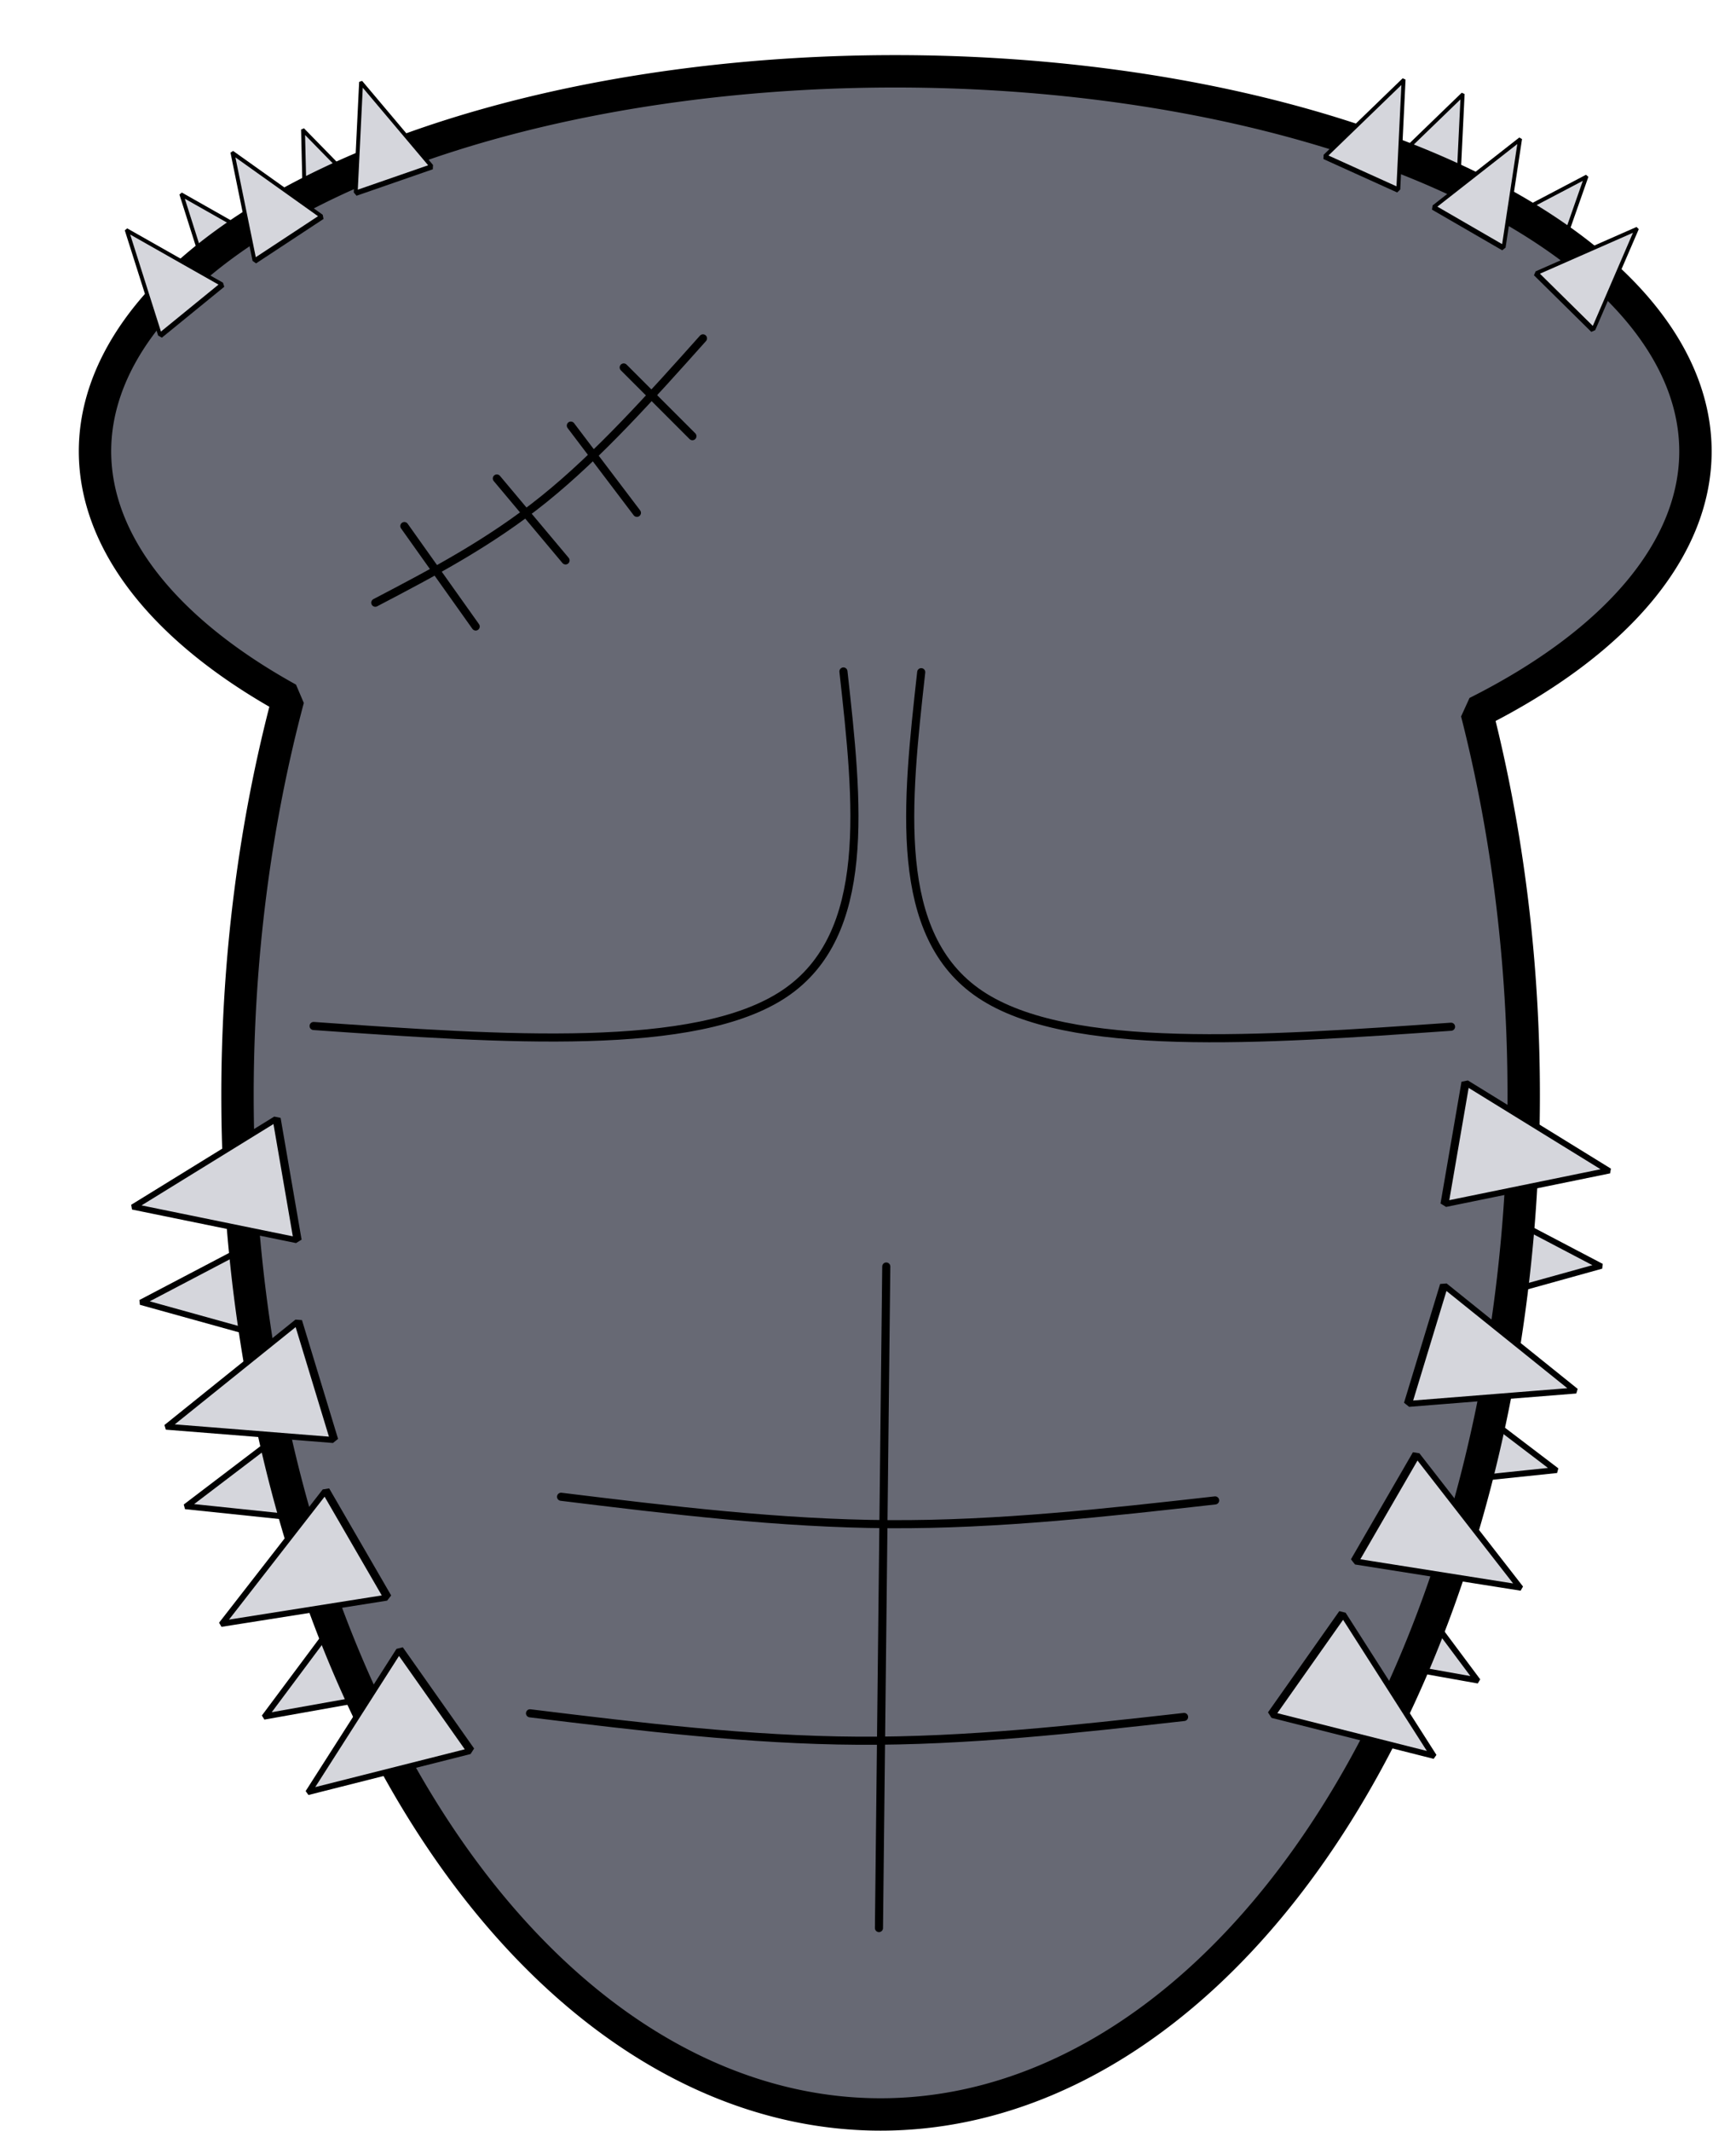 <?xml version="1.0" encoding="UTF-8" standalone="no"?>
<!-- Created with Inkscape (http://www.inkscape.org/) -->

<svg
   width="643.31"
   height="789.344"
   viewBox="0 0 170.209 208.847"
   version="1.1"
   id="svg7354"
   sodipodi:docname="Body_Spike.svg"
   inkscape:version="1.2.1 (9c6d41e410, 2022-07-14)"
   xmlns:inkscape="http://www.inkscape.org/namespaces/inkscape"
   xmlns:sodipodi="http://sodipodi.sourceforge.net/DTD/sodipodi-0.dtd"
   xmlns="http://www.w3.org/2000/svg"
   xmlns:svg="http://www.w3.org/2000/svg">
  <sodipodi:namedview
     id="namedview160"
     pagecolor="#ffffff"
     bordercolor="#000000"
     borderopacity="0.25"
     inkscape:showpageshadow="2"
     inkscape:pageopacity="0.0"
     inkscape:pagecheckerboard="0"
     inkscape:deskcolor="#d1d1d1"
     showgrid="false"
     inkscape:zoom="1.0211012"
     inkscape:cx="321.22185"
     inkscape:cy="394.67197"
     inkscape:window-width="1920"
     inkscape:window-height="1009"
     inkscape:window-x="-8"
     inkscape:window-y="-8"
     inkscape:window-maximized="1"
     inkscape:current-layer="layer1" />
  <defs
     id="defs7351">
    <inkscape:path-effect
       effect="bspline"
       id="path-effect3781"
       is_visible="true"
       lpeversion="1"
       weight="33.333"
       steps="2"
       helper_size="0"
       apply_no_weight="true"
       apply_with_weight="true"
       only_selected="false" />
    <inkscape:path-effect
       effect="bspline"
       id="path-effect3777"
       is_visible="true"
       lpeversion="1"
       weight="33.333"
       steps="2"
       helper_size="0"
       apply_no_weight="true"
       apply_with_weight="true"
       only_selected="false" />
    <inkscape:path-effect
       effect="bspline"
       id="path-effect3773"
       is_visible="true"
       lpeversion="1"
       weight="33.333"
       steps="2"
       helper_size="0"
       apply_no_weight="true"
       apply_with_weight="true"
       only_selected="false" />
    <inkscape:path-effect
       effect="bspline"
       id="path-effect3769"
       is_visible="true"
       lpeversion="1"
       weight="33.333"
       steps="2"
       helper_size="0"
       apply_no_weight="true"
       apply_with_weight="true"
       only_selected="false" />
    <inkscape:path-effect
       effect="bspline"
       id="path-effect3711"
       is_visible="true"
       lpeversion="1"
       weight="33.333"
       steps="2"
       helper_size="0"
       apply_no_weight="true"
       apply_with_weight="true"
       only_selected="false" />
  </defs>
  <g
     id="layer1"
     transform="translate(-49.602,-27.761)">
    <path
       sodipodi:type="star"
       style="fill:#d5d6dc;fill-opacity:1;stroke:#000000;stroke-width:3.175;stroke-linecap:round;stroke-miterlimit:0;paint-order:stroke fill markers"
       id="path3490-4-8-2-2"
       inkscape:flatsided="false"
       sodipodi:sides="3"
       sodipodi:cx="309.46982"
       sodipodi:cy="132.21021"
       sodipodi:r1="40.816067"
       sodipodi:r2="20.40803"
       sodipodi:arg1="2.6135182"
       sodipodi:arg2="3.6607158"
       inkscape:rounded="0"
       inkscape:randomized="0"
       d="m 274.214,152.776 17.537,-30.691 17.537,-30.691 17.811,30.533 17.811,30.533 -35.347,0.158 z"
       transform="matrix(0.088,-0.147,-0.213,-0.131,186.692,249.906)"
       inkscape:transform-center-x="-0.59335567"
       inkscape:transform-center-y="-1.2477683" />
    <path
       sodipodi:type="star"
       style="fill:#d5d6dc;fill-opacity:1;stroke:#000000;stroke-width:3.175;stroke-linecap:round;stroke-miterlimit:0;paint-order:stroke fill markers"
       id="path3490-4-8-6-8"
       inkscape:flatsided="false"
       sodipodi:sides="3"
       sodipodi:cx="309.46982"
       sodipodi:cy="132.21021"
       sodipodi:r1="40.816067"
       sodipodi:r2="20.40803"
       sodipodi:arg1="2.6135182"
       sodipodi:arg2="3.6607158"
       inkscape:rounded="0"
       inkscape:randomized="0"
       d="m 274.214,152.776 17.537,-30.691 17.537,-30.691 17.811,30.533 17.811,30.533 -35.347,0.158 z"
       transform="matrix(0.044,-0.166,-0.241,-0.067,210.557,229.328)"
       inkscape:transform-center-x="-1.6603458"
       inkscape:transform-center-y="-1.3799007" />
    <path
       sodipodi:type="star"
       style="fill:#d5d6dc;fill-opacity:1;stroke:#000000;stroke-width:3.175;stroke-linecap:round;stroke-miterlimit:0;paint-order:stroke fill markers"
       id="path3490-4-8-39-7"
       inkscape:flatsided="false"
       sodipodi:sides="3"
       sodipodi:cx="309.46982"
       sodipodi:cy="132.21021"
       sodipodi:r1="40.816067"
       sodipodi:r2="20.40803"
       sodipodi:arg1="2.6135182"
       sodipodi:arg2="3.6607158"
       inkscape:rounded="0"
       inkscape:randomized="0"
       d="m 274.214,152.776 17.537,-30.691 17.537,-30.691 17.811,30.533 17.811,30.533 -35.347,0.158 z"
       transform="matrix(0.016,-0.171,-0.249,-0.026,224.328,207.123)"
       inkscape:transform-center-x="-2.2311492"
       inkscape:transform-center-y="-0.55506515" />
    <path
       sodipodi:type="star"
       style="fill:#d5d6dc;fill-opacity:1;stroke:#000000;stroke-width:3.175;stroke-linecap:round;stroke-miterlimit:0;paint-order:stroke fill markers"
       id="path3490-4-8-2"
       inkscape:flatsided="false"
       sodipodi:sides="3"
       sodipodi:cx="309.46982"
       sodipodi:cy="132.21021"
       sodipodi:r1="40.816067"
       sodipodi:r2="20.40803"
       sodipodi:arg1="2.6135182"
       sodipodi:arg2="3.6607158"
       inkscape:rounded="0"
       inkscape:randomized="0"
       d="m 274.214,152.776 17.537,-30.691 17.537,-30.691 17.811,30.533 17.811,30.533 -35.347,0.158 z"
       transform="matrix(-0.088,-0.147,0.213,-0.131,83.32,253.449)"
       inkscape:transform-center-x="0.59335901"
       inkscape:transform-center-y="-1.2477683" />
    <path
       sodipodi:type="star"
       style="fill:#d5d6dc;fill-opacity:1;stroke:#000000;stroke-width:3.175;stroke-linecap:round;stroke-miterlimit:0;paint-order:stroke fill markers"
       id="path3490-4-8-6"
       inkscape:flatsided="false"
       sodipodi:sides="3"
       sodipodi:cx="309.46982"
       sodipodi:cy="132.21021"
       sodipodi:r1="40.816067"
       sodipodi:r2="20.40803"
       sodipodi:arg1="2.6135182"
       sodipodi:arg2="3.6607158"
       inkscape:rounded="0"
       inkscape:randomized="0"
       d="m 274.214,152.776 17.537,-30.691 17.537,-30.691 17.811,30.533 17.811,30.533 -35.347,0.158 z"
       transform="matrix(-0.044,-0.166,0.241,-0.067,59.454,232.872)"
       inkscape:transform-center-x="1.6603441"
       inkscape:transform-center-y="-1.3799007" />
    <path
       sodipodi:type="star"
       style="fill:#d5d6dc;fill-opacity:1;stroke:#000000;stroke-width:3.175;stroke-linecap:round;stroke-miterlimit:0;paint-order:stroke fill markers"
       id="path3490-4-8-39"
       inkscape:flatsided="false"
       sodipodi:sides="3"
       sodipodi:cx="309.46982"
       sodipodi:cy="132.21021"
       sodipodi:r1="40.816067"
       sodipodi:r2="20.40803"
       sodipodi:arg1="2.6135182"
       sodipodi:arg2="3.6607158"
       inkscape:rounded="0"
       inkscape:randomized="0"
       d="m 274.214,152.776 17.537,-30.691 17.537,-30.691 17.811,30.533 17.811,30.533 -35.347,0.158 z"
       transform="matrix(-0.016,-0.171,0.249,-0.026,45.683,210.666)"
       inkscape:transform-center-x="2.2311515"
       inkscape:transform-center-y="-0.55506515" />
    <path
       sodipodi:type="star"
       style="fill:#d5d6dc;fill-opacity:1;stroke:#000000;stroke-width:3.175;stroke-linecap:round;stroke-miterlimit:0;paint-order:stroke fill markers"
       id="path3490-5"
       inkscape:flatsided="false"
       sodipodi:sides="3"
       sodipodi:cx="309.46982"
       sodipodi:cy="132.21021"
       sodipodi:r1="40.816067"
       sodipodi:r2="20.40803"
       sodipodi:arg1="2.6135182"
       sodipodi:arg2="3.6607158"
       inkscape:rounded="0"
       inkscape:randomized="0"
       d="m 274.214,152.776 17.537,-30.691 17.537,-30.691 17.811,30.533 17.811,30.533 -35.347,0.158 z"
       transform="matrix(0.087,-0.07,0.103,0.128,31.073,56.784)"
       inkscape:transform-center-x="-0.47839552"
       inkscape:transform-center-y="-0.046894872" />
    <path
       sodipodi:type="star"
       style="fill:#d5d6dc;fill-opacity:1;stroke:#000000;stroke-width:3.175;stroke-linecap:round;stroke-miterlimit:0;paint-order:stroke fill markers"
       id="path3490-0"
       inkscape:flatsided="false"
       sodipodi:sides="3"
       sodipodi:cx="309.46982"
       sodipodi:cy="132.21021"
       sodipodi:r1="40.816067"
       sodipodi:r2="20.40803"
       sodipodi:arg1="2.6135182"
       sodipodi:arg2="3.6607158"
       inkscape:rounded="0"
       inkscape:randomized="0"
       d="m 274.214,152.776 17.537,-30.691 17.537,-30.691 17.811,30.533 17.811,30.533 -35.347,0.158 z"
       transform="matrix(0.103,-0.043,0.063,0.151,41.699,40.015)"
       inkscape:transform-center-x="0.12020031"
       inkscape:transform-center-y="-1.0301459" />
    <path
       sodipodi:type="star"
       style="fill:#d5d6dc;fill-opacity:1;stroke:#000000;stroke-width:3.175;stroke-linecap:round;stroke-miterlimit:0;paint-order:stroke fill markers"
       id="path3490-0-4"
       inkscape:flatsided="false"
       sodipodi:sides="3"
       sodipodi:cx="309.46982"
       sodipodi:cy="132.21021"
       sodipodi:r1="40.816067"
       sodipodi:r2="20.40803"
       sodipodi:arg1="2.6135182"
       sodipodi:arg2="3.6607158"
       inkscape:rounded="0"
       inkscape:randomized="0"
       d="m 274.214,152.776 17.537,-30.691 17.537,-30.691 17.811,30.533 17.811,30.533 -35.347,0.158 z"
       transform="matrix(0.085,0.073,-0.108,0.124,188.716,11.18)"
       inkscape:transform-center-x="0.75617662"
       inkscape:transform-center-y="-1.2553196" />
    <path
       sodipodi:type="star"
       style="fill:#d5d6dc;fill-opacity:1;stroke:#000000;stroke-width:3.175;stroke-linecap:round;stroke-miterlimit:0;paint-order:stroke fill markers"
       id="path3490-5-7"
       inkscape:flatsided="false"
       sodipodi:sides="3"
       sodipodi:cx="309.46982"
       sodipodi:cy="132.21021"
       sodipodi:r1="40.816067"
       sodipodi:r2="20.40803"
       sodipodi:arg1="2.6135182"
       sodipodi:arg2="3.6607158"
       inkscape:rounded="0"
       inkscape:randomized="0"
       d="m 274.214,152.776 17.537,-30.691 17.537,-30.691 17.811,30.533 17.811,30.533 -35.347,0.158 z"
       transform="matrix(0.102,0.047,-0.068,0.149,167.674,8.879)"
       inkscape:transform-center-x="1.1113448"
       inkscape:transform-center-y="-0.70942259" />
    <path
       id="path7892"
       style="fill:#676974;fill-opacity:1;stroke:#000000;stroke-width:3.175;stroke-linecap:round;stroke-miterlimit:0;stroke-dasharray:none;paint-order:stroke fill markers"
       d="m 137.376,34.751 a 78.46,37.259 0 0 0 -78.46,37.26 78.46,37.259 0 0 0 18.94,24.245 63.054,99.955 0 0 0 -4.968,38.809 63.054,99.955 0 0 0 63.055,99.955 63.054,99.955 0 0 0 63.054,-99.955 63.054,99.955 0 0 0 -4.602,-37.47 78.46,37.259 0 0 0 21.441,-25.584 78.46,37.259 0 0 0 -78.459,-37.26 z" />
    <path
       style="fill:none;fill-opacity:1;stroke:#000000;stroke-width:0.794;stroke-linecap:round;stroke-miterlimit:0;stroke-dasharray:none;paint-order:stroke fill markers"
       d="m 132.298,93.577 c 1.433,12.898 2.866,25.795 -5.792,31.587 -8.658,5.792 -27.407,4.478 -46.156,3.165"
       id="path15947" />
    <path
       style="fill:none;fill-opacity:1;stroke:#000000;stroke-width:0.794;stroke-linecap:round;stroke-miterlimit:0;stroke-dasharray:none;paint-order:stroke fill markers"
       d="m 139.924,93.648 c -1.433,12.898 -2.866,25.795 5.792,31.587 8.658,5.792 27.407,4.478 46.156,3.165"
       id="path15947-0" />
    <path
       style="fill:none;fill-opacity:1;stroke:#000000;stroke-width:0.794;stroke-linecap:round;stroke-miterlimit:0;stroke-dasharray:none;paint-order:stroke fill markers"
       d="m 136.498,151.904 c -0.239,21.615 -0.478,43.231 -0.717,64.846"
       id="path16003" />
    <path
       style="fill:none;fill-opacity:1;stroke:#000000;stroke-width:0.794;stroke-linecap:round;stroke-miterlimit:0;stroke-dasharray:none;paint-order:stroke fill markers"
       d="m 104.613,174.474 c 10.748,1.314 21.496,2.627 32.184,2.687 10.688,0.06 21.317,-1.135 31.945,-2.329"
       id="path16007" />
    <path
       style="fill:none;fill-opacity:1;stroke:#000000;stroke-width:0.794;stroke-linecap:round;stroke-miterlimit:0;stroke-dasharray:none;paint-order:stroke fill markers"
       d="m 101.568,195.7 c 10.748,1.314 21.496,2.627 32.184,2.687 10.688,0.06 21.317,-1.135 31.945,-2.329"
       id="path16007-7" />
    <path
       sodipodi:type="star"
       style="fill:#d5d6dc;fill-opacity:1;stroke:#000000;stroke-width:3.175;stroke-linecap:round;stroke-miterlimit:0;paint-order:stroke fill markers"
       id="path3490"
       inkscape:flatsided="false"
       sodipodi:sides="3"
       sodipodi:cx="309.46982"
       sodipodi:cy="132.21021"
       sodipodi:r1="40.816067"
       sodipodi:r2="20.40803"
       sodipodi:arg1="2.6135182"
       sodipodi:arg2="3.6607158"
       inkscape:rounded="0"
       inkscape:randomized="0"
       d="m 274.214,152.776 17.537,-30.691 17.537,-30.691 17.811,30.533 17.811,30.533 -35.347,0.158 z"
       transform="matrix(0.087,-0.07,0.103,0.128,25.716,60.296)"
       inkscape:transform-center-x="-0.47839552"
       inkscape:transform-center-y="-0.046894872" />
    <path
       sodipodi:type="star"
       style="fill:#d5d6dc;fill-opacity:1;stroke:#000000;stroke-width:3.175;stroke-linecap:round;stroke-miterlimit:0;paint-order:stroke fill markers"
       id="path3490-36"
       inkscape:flatsided="false"
       sodipodi:sides="3"
       sodipodi:cx="309.46982"
       sodipodi:cy="132.21021"
       sodipodi:r1="40.816067"
       sodipodi:r2="20.40803"
       sodipodi:arg1="2.6135182"
       sodipodi:arg2="3.6607158"
       inkscape:rounded="0"
       inkscape:randomized="0"
       d="m 274.214,152.776 17.537,-30.691 17.537,-30.691 17.811,30.533 17.811,30.533 -35.347,0.158 z"
       transform="matrix(0.106,-0.036,0.052,0.156,47.465,32.739)"
       inkscape:transform-center-x="-1.0717818"
       inkscape:transform-center-y="-0.94594228" />
    <path
       sodipodi:type="star"
       style="fill:#d5d6dc;fill-opacity:1;stroke:#000000;stroke-width:3.175;stroke-linecap:round;stroke-miterlimit:0;paint-order:stroke fill markers"
       id="path3490-4"
       inkscape:flatsided="false"
       sodipodi:sides="3"
       sodipodi:cx="309.46982"
       sodipodi:cy="132.21021"
       sodipodi:r1="40.816067"
       sodipodi:r2="20.40803"
       sodipodi:arg1="2.6135182"
       sodipodi:arg2="3.6607158"
       inkscape:rounded="0"
       inkscape:randomized="0"
       d="m 274.214,152.776 17.537,-30.691 17.537,-30.691 17.811,30.533 17.811,30.533 -35.347,0.158 z"
       transform="matrix(0.094,-0.061,0.089,0.138,35.192,49.003)"
       inkscape:transform-center-x="-0.73545544"
       inkscape:transform-center-y="-0.3097542" />
    <path
       sodipodi:type="star"
       style="fill:#d5d6dc;fill-opacity:1;stroke:#000000;stroke-width:3.175;stroke-linecap:round;stroke-miterlimit:0;paint-order:stroke fill markers"
       id="path3490-4-8"
       inkscape:flatsided="false"
       sodipodi:sides="3"
       sodipodi:cx="309.46982"
       sodipodi:cy="132.21021"
       sodipodi:r1="40.816067"
       sodipodi:r2="20.40803"
       sodipodi:arg1="2.6135182"
       sodipodi:arg2="3.6607158"
       inkscape:rounded="0"
       inkscape:randomized="0"
       d="m 274.214,152.776 17.537,-30.691 17.537,-30.691 17.811,30.533 17.811,30.533 -35.347,0.158 z"
       transform="matrix(-0.028,-0.169,0.246,-0.043,48.877,202.252)"
       inkscape:transform-center-x="2.0039629"
       inkscape:transform-center-y="-0.89580147" />
    <path
       sodipodi:type="star"
       style="fill:#d5d6dc;fill-opacity:1;stroke:#000000;stroke-width:3.175;stroke-linecap:round;stroke-miterlimit:0;paint-order:stroke fill markers"
       id="path3490-4-8-8"
       inkscape:flatsided="false"
       sodipodi:sides="3"
       sodipodi:cx="309.46982"
       sodipodi:cy="132.21021"
       sodipodi:r1="40.816067"
       sodipodi:r2="20.40803"
       sodipodi:arg1="2.6135182"
       sodipodi:arg2="3.6607158"
       inkscape:rounded="0"
       inkscape:randomized="0"
       d="m 274.214,152.776 17.537,-30.691 17.537,-30.691 17.811,30.533 17.811,30.533 -35.347,0.158 z"
       transform="matrix(-0.085,-0.149,0.216,-0.127,77.92,244.61)"
       inkscape:transform-center-x="0.67174433"
       inkscape:transform-center-y="-1.3222493" />
    <path
       sodipodi:type="star"
       style="fill:#d5d6dc;fill-opacity:1;stroke:#000000;stroke-width:3.175;stroke-linecap:round;stroke-miterlimit:0;paint-order:stroke fill markers"
       id="path3490-4-8-87"
       inkscape:flatsided="false"
       sodipodi:sides="3"
       sodipodi:cx="309.46982"
       sodipodi:cy="132.21021"
       sodipodi:r1="40.816067"
       sodipodi:r2="20.40803"
       sodipodi:arg1="2.6135182"
       sodipodi:arg2="3.6607158"
       inkscape:rounded="0"
       inkscape:randomized="0"
       d="m 274.214,152.776 17.537,-30.691 17.537,-30.691 17.811,30.533 17.811,30.533 -35.347,0.158 z"
       transform="matrix(-0.049,-0.165,0.239,-0.073,59.293,225.315)"
       inkscape:transform-center-x="1.5608334"
       inkscape:transform-center-y="-1.5137521" />
    <path
       sodipodi:type="star"
       style="fill:#d5d6dc;fill-opacity:1;stroke:#000000;stroke-width:3.175;stroke-linecap:round;stroke-miterlimit:0;paint-order:stroke fill markers"
       id="path3490-4-8-3"
       inkscape:flatsided="false"
       sodipodi:sides="3"
       sodipodi:cx="309.46982"
       sodipodi:cy="132.21021"
       sodipodi:r1="40.816067"
       sodipodi:r2="20.40803"
       sodipodi:arg1="2.6135182"
       sodipodi:arg2="3.6607158"
       inkscape:rounded="0"
       inkscape:randomized="0"
       d="m 274.214,152.776 17.537,-30.691 17.537,-30.691 17.811,30.533 17.811,30.533 -35.347,0.158 z"
       transform="matrix(-0.098,-0.141,0.203,-0.146,91.625,260.351)"
       inkscape:transform-center-x="0.31550392"
       inkscape:transform-center-y="-0.98156816" />
    <path
       sodipodi:type="star"
       style="fill:#d5d6dc;fill-opacity:1;stroke:#000000;stroke-width:3.175;stroke-linecap:round;stroke-miterlimit:0;paint-order:stroke fill markers"
       id="path3490-4-8-9"
       inkscape:flatsided="false"
       sodipodi:sides="3"
       sodipodi:cx="309.46982"
       sodipodi:cy="132.21021"
       sodipodi:r1="40.816067"
       sodipodi:r2="20.40803"
       sodipodi:arg1="2.6135182"
       sodipodi:arg2="3.6607158"
       inkscape:rounded="0"
       inkscape:randomized="0"
       d="m 274.214,152.776 17.537,-30.691 17.537,-30.691 17.811,30.533 17.811,30.533 -35.347,0.158 z"
       transform="matrix(0.028,-0.169,-0.246,-0.043,221.135,198.708)"
       inkscape:transform-center-x="-2.0039586"
       inkscape:transform-center-y="-0.89580147" />
    <path
       sodipodi:type="star"
       style="fill:#d5d6dc;fill-opacity:1;stroke:#000000;stroke-width:3.175;stroke-linecap:round;stroke-miterlimit:0;paint-order:stroke fill markers"
       id="path3490-4-8-8-5"
       inkscape:flatsided="false"
       sodipodi:sides="3"
       sodipodi:cx="309.46982"
       sodipodi:cy="132.21021"
       sodipodi:r1="40.816067"
       sodipodi:r2="20.40803"
       sodipodi:arg1="2.6135182"
       sodipodi:arg2="3.6607158"
       inkscape:rounded="0"
       inkscape:randomized="0"
       d="m 274.214,152.776 17.537,-30.691 17.537,-30.691 17.811,30.533 17.811,30.533 -35.347,0.158 z"
       transform="matrix(0.085,-0.149,-0.216,-0.127,192.092,241.066)"
       inkscape:transform-center-x="-0.67174099"
       inkscape:transform-center-y="-1.3222493" />
    <path
       sodipodi:type="star"
       style="fill:#d5d6dc;fill-opacity:1;stroke:#000000;stroke-width:3.175;stroke-linecap:round;stroke-miterlimit:0;paint-order:stroke fill markers"
       id="path3490-4-8-87-5"
       inkscape:flatsided="false"
       sodipodi:sides="3"
       sodipodi:cx="309.46982"
       sodipodi:cy="132.21021"
       sodipodi:r1="40.816067"
       sodipodi:r2="20.40803"
       sodipodi:arg1="2.6135182"
       sodipodi:arg2="3.6607158"
       inkscape:rounded="0"
       inkscape:randomized="0"
       d="m 274.214,152.776 17.537,-30.691 17.537,-30.691 17.811,30.533 17.811,30.533 -35.347,0.158 z"
       transform="matrix(0.049,-0.165,-0.239,-0.073,210.718,221.772)"
       inkscape:transform-center-x="-1.5608371"
       inkscape:transform-center-y="-1.5137521" />
    <path
       sodipodi:type="star"
       style="fill:#d5d6dc;fill-opacity:1;stroke:#000000;stroke-width:3.175;stroke-linecap:round;stroke-miterlimit:0;paint-order:stroke fill markers"
       id="path3490-4-8-3-4"
       inkscape:flatsided="false"
       sodipodi:sides="3"
       sodipodi:cx="309.46982"
       sodipodi:cy="132.21021"
       sodipodi:r1="40.816067"
       sodipodi:r2="20.40803"
       sodipodi:arg1="2.6135182"
       sodipodi:arg2="3.6607158"
       inkscape:rounded="0"
       inkscape:randomized="0"
       d="m 274.214,152.776 17.537,-30.691 17.537,-30.691 17.811,30.533 17.811,30.533 -35.347,0.158 z"
       transform="matrix(0.098,-0.141,-0.203,-0.146,178.386,256.807)"
       inkscape:transform-center-x="-0.31550058"
       inkscape:transform-center-y="-0.98156816" />
    <path
       sodipodi:type="star"
       style="fill:#d5d6dc;fill-opacity:1;stroke:#000000;stroke-width:3.175;stroke-linecap:round;stroke-miterlimit:0;paint-order:stroke fill markers"
       id="path3490-3"
       inkscape:flatsided="false"
       sodipodi:sides="3"
       sodipodi:cx="309.46982"
       sodipodi:cy="132.21021"
       sodipodi:r1="40.816067"
       sodipodi:r2="20.40803"
       sodipodi:arg1="2.6135182"
       sodipodi:arg2="3.6607158"
       inkscape:rounded="0"
       inkscape:randomized="0"
       d="m 274.214,152.776 17.537,-30.691 17.537,-30.691 17.811,30.533 17.811,30.533 -35.347,0.158 z"
       transform="matrix(0.102,0.047,-0.068,0.149,161.884,7.462)"
       inkscape:transform-center-x="1.1113437"
       inkscape:transform-center-y="-0.70942269" />
    <path
       sodipodi:type="star"
       style="fill:#d5d6dc;fill-opacity:1;stroke:#000000;stroke-width:3.175;stroke-linecap:round;stroke-miterlimit:0;paint-order:stroke fill markers"
       id="path3490-36-4"
       inkscape:flatsided="false"
       sodipodi:sides="3"
       sodipodi:cx="309.46982"
       sodipodi:cy="132.21021"
       sodipodi:r1="40.816067"
       sodipodi:r2="20.40803"
       sodipodi:arg1="2.6135182"
       sodipodi:arg2="3.6607158"
       inkscape:rounded="0"
       inkscape:randomized="0"
       d="m 274.214,152.776 17.537,-30.691 17.537,-30.691 17.811,30.533 17.811,30.533 -35.347,0.158 z"
       transform="matrix(0.079,0.079,-0.116,0.116,196.244,15.173)"
       inkscape:transform-center-x="0.22689518"
       inkscape:transform-center-y="0.20589015" />
    <path
       sodipodi:type="star"
       style="fill:#d5d6dc;fill-opacity:1;stroke:#000000;stroke-width:3.175;stroke-linecap:round;stroke-miterlimit:0;paint-order:stroke fill markers"
       id="path3490-4-7"
       inkscape:flatsided="false"
       sodipodi:sides="3"
       sodipodi:cx="309.46982"
       sodipodi:cy="132.21021"
       sodipodi:r1="40.816067"
       sodipodi:r2="20.40803"
       sodipodi:arg1="2.6135182"
       sodipodi:arg2="3.6607158"
       inkscape:rounded="0"
       inkscape:randomized="0"
       d="m 274.214,152.776 17.537,-30.691 17.537,-30.691 17.811,30.533 17.811,30.533 -35.347,0.158 z"
       transform="matrix(0.097,0.057,-0.083,0.141,176.216,10.914)"
       inkscape:transform-center-x="0.8679168"
       inkscape:transform-center-y="-0.45172959" />
    <path
       style="fill:none;fill-opacity:1;stroke:#000000;stroke-width:0.794;stroke-linecap:round;stroke-miterlimit:0;paint-order:stroke fill markers;stroke-dasharray:none"
       d="m 118.527,60.927 c -5.096,5.701 -10.192,11.401 -15.547,15.72 -5.355,4.319 -10.969,7.255 -16.583,10.192"
       id="path3709"
       inkscape:path-effect="#path-effect3711"
       inkscape:original-d="m 118.52714,60.927326 c -5.09568,5.70081 -10.19162,11.401353 -15.28782,17.101634 -5.614025,2.936967 -11.228087,5.873554 -16.842523,8.809934" />
    <path
       style="fill:none;fill-opacity:1;stroke:#000000;stroke-width:0.794;stroke-linecap:round;stroke-miterlimit:0;stroke-dasharray:none;paint-order:stroke fill markers"
       d="m 89.247,79.325 c 2.332,3.282 4.664,6.565 6.996,9.846"
       id="path3767"
       inkscape:path-effect="#path-effect3769"
       inkscape:original-d="m 89.247068,79.324539 c 2.332305,3.282395 4.664347,6.564527 6.996123,9.846395" />
    <path
       style="fill:none;fill-opacity:1;stroke:#000000;stroke-width:0.794;stroke-linecap:round;stroke-miterlimit:0;stroke-dasharray:none;paint-order:stroke fill markers"
       d="m 98.316,74.66 c 2.246,2.678 4.492,5.355 6.737,8.033"
       id="path3771"
       inkscape:path-effect="#path-effect3773"
       inkscape:original-d="m 98.316116,74.660457 c 2.245934,2.677792 4.491604,5.355322 6.737004,8.032585" />
    <path
       style="fill:none;fill-opacity:1;stroke:#000000;stroke-width:0.794;stroke-linecap:round;stroke-miterlimit:0;stroke-dasharray:none;paint-order:stroke fill markers"
       d="m 105.571,69.478 c 2.16,2.851 4.319,5.701 6.478,8.551"
       id="path3775"
       inkscape:path-effect="#path-effect3777"
       inkscape:original-d="m 105.57136,69.478143 c 2.15956,2.850536 4.31886,5.70081 6.47789,8.550817" />
    <path
       style="fill:none;fill-opacity:1;stroke:#000000;stroke-width:0.794;stroke-linecap:round;stroke-miterlimit:0;stroke-dasharray:none;paint-order:stroke fill markers"
       d="m 110.754,63.778 c 2.246,2.246 4.492,4.492 6.737,6.737"
       id="path3779"
       inkscape:path-effect="#path-effect3781"
       inkscape:original-d="m 110.75367,63.777597 c 2.24593,2.245934 4.4916,4.491604 6.73701,6.737008" />
  </g>
</svg>
